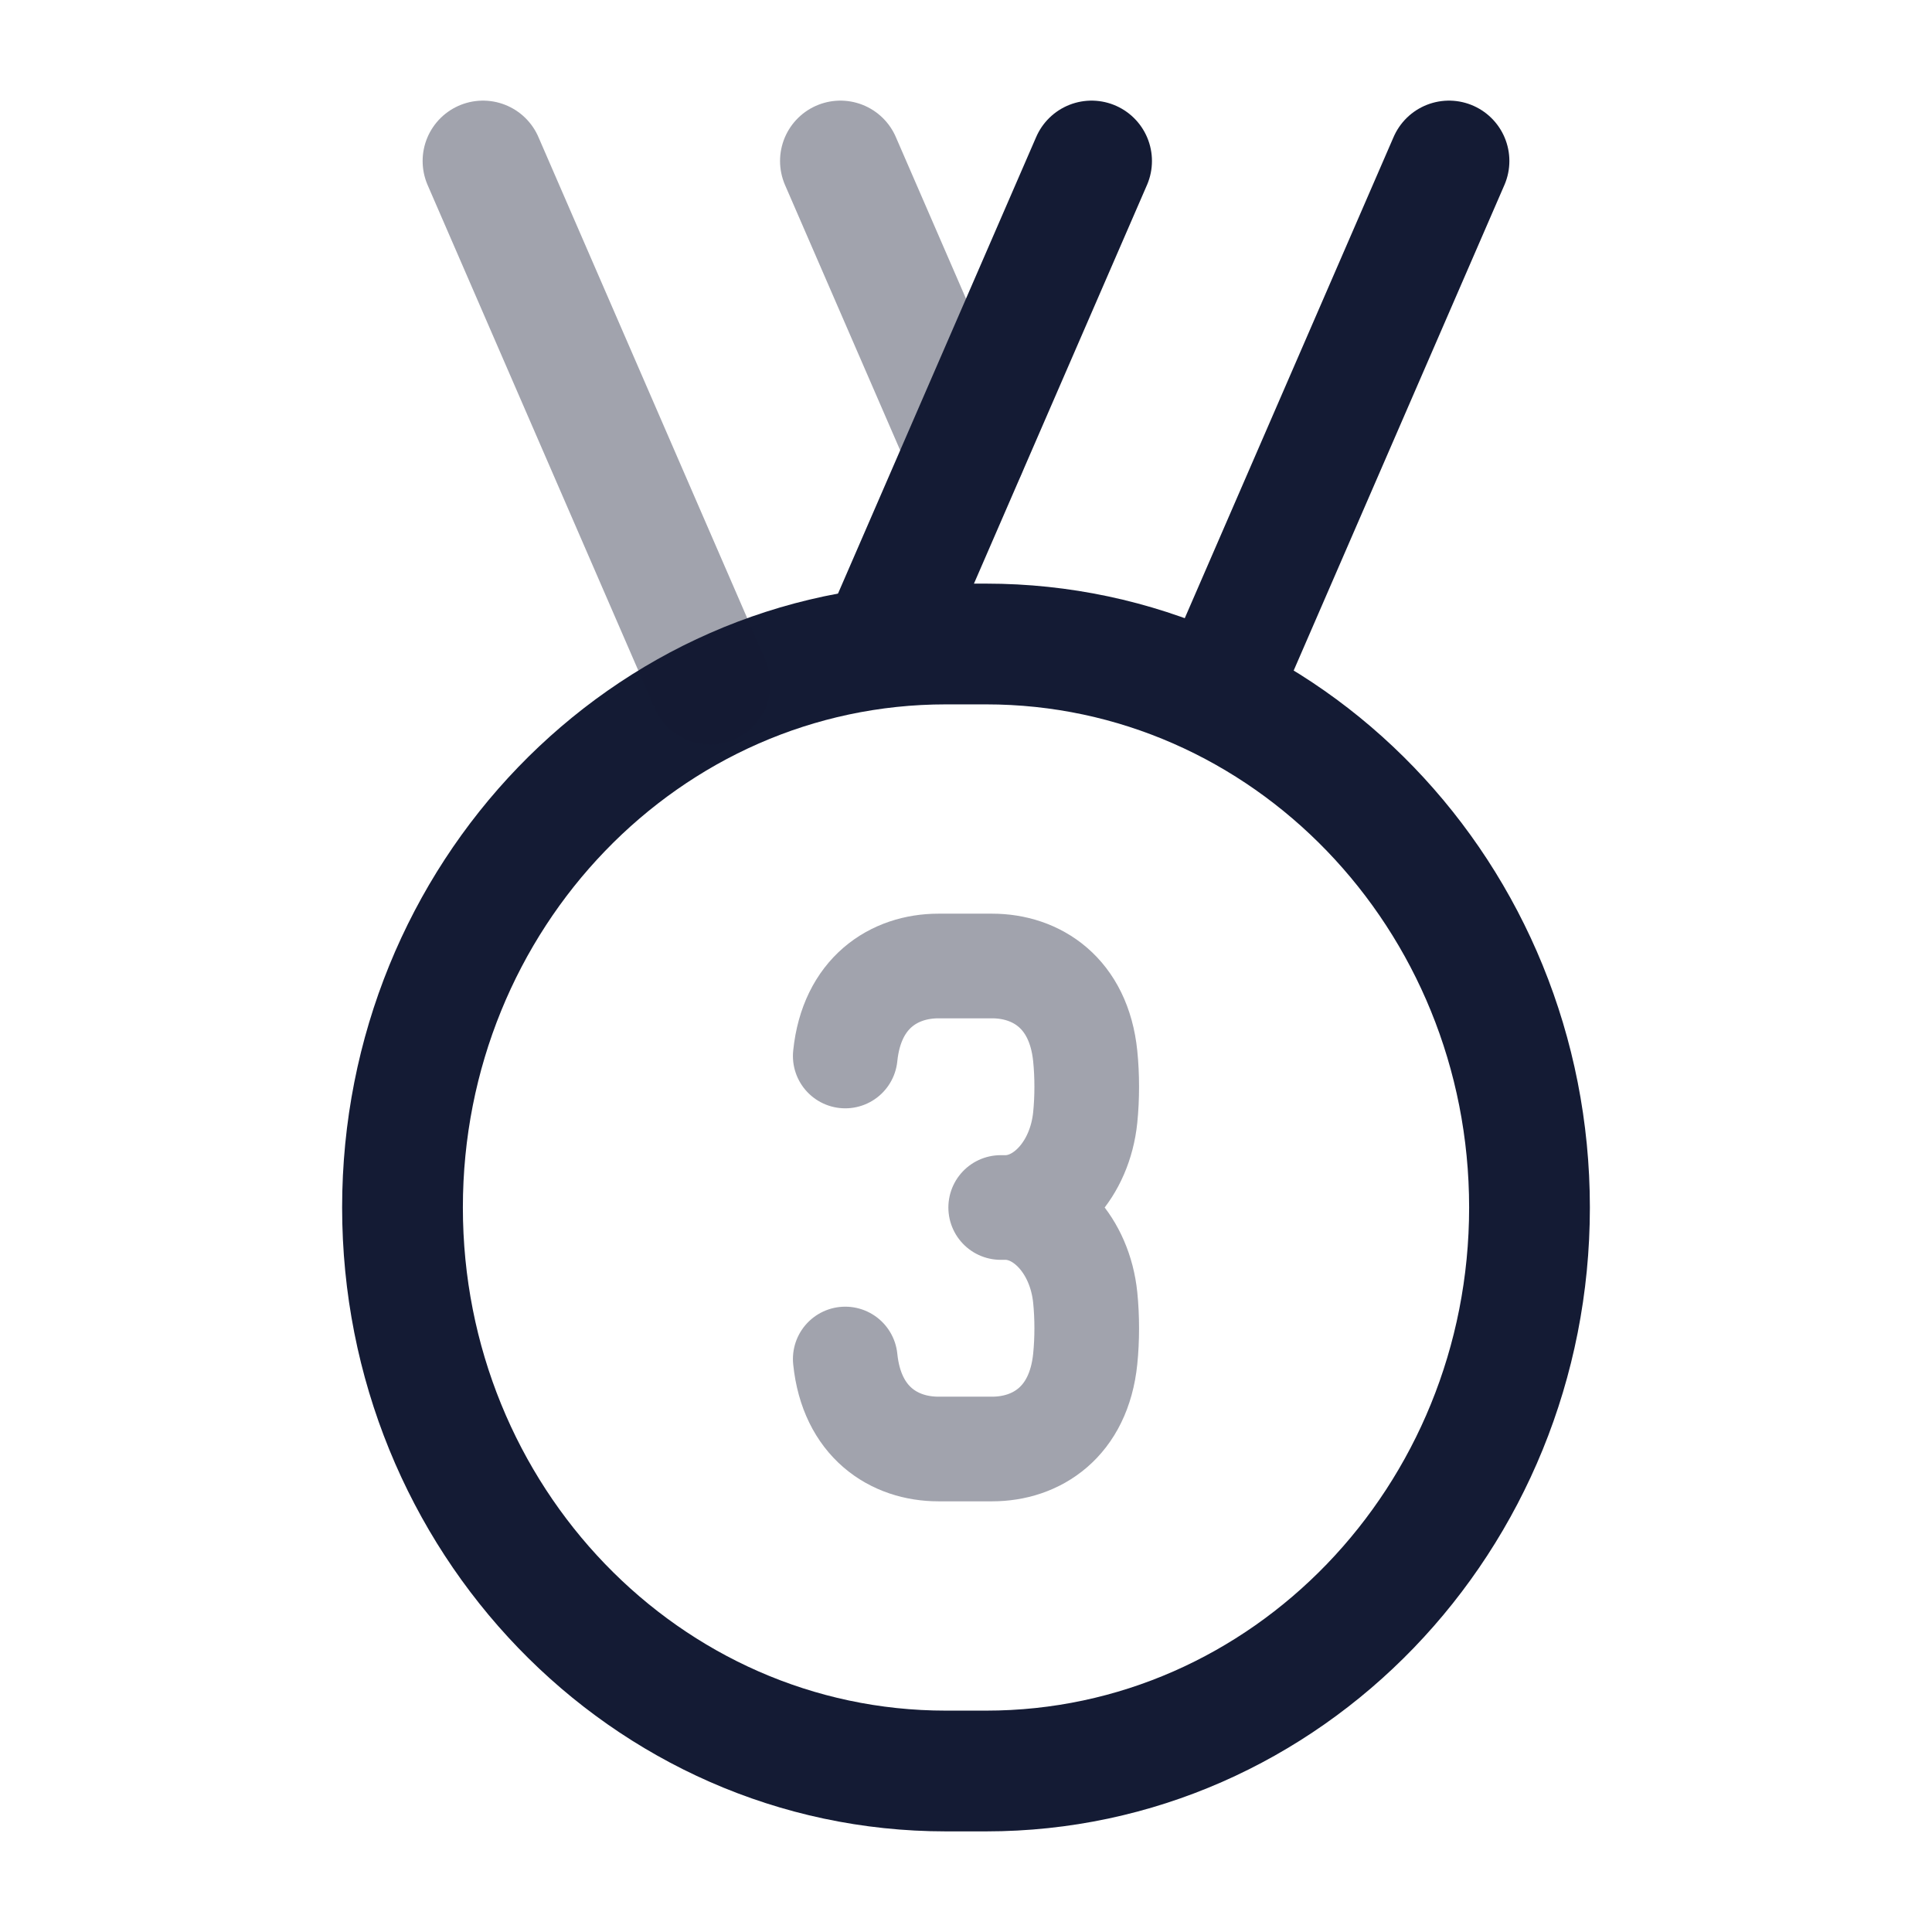 <svg width="24" height="24" viewBox="0 0 24 24" fill="none" xmlns="http://www.w3.org/2000/svg">
<path d="M5 15C5 11.134 8.022 8 11.75 8H12.25C15.978 8 19 11.134 19 15C19 18.866 15.978 22 12.25 22H11.75C8.022 22 5 18.866 5 15Z" stroke="#141B34" stroke-width="1.5"/>
<path opacity="0.4" d="M10.44 2L12 5.594M6 2L8.821 8.5" stroke="#141B34" stroke-width="1.5" stroke-linecap="round"/>
<path d="M13.56 2L11 7.898M18 2L15.179 8.5" stroke="#141B34" stroke-width="1.5" stroke-linecap="round"/>
<path opacity="0.4" d="M10.5 13.118C10.58 12.333 11.107 12 11.658 12H12.324C12.874 12 13.401 12.333 13.481 13.118C13.506 13.361 13.506 13.639 13.481 13.882C13.415 14.53 12.971 15 12.49 15M12.49 15C12.971 15 13.415 15.47 13.481 16.118C13.506 16.361 13.506 16.639 13.481 16.882C13.401 17.667 12.874 18 12.324 18H11.658C11.107 18 10.58 17.667 10.5 16.882M12.49 15H12.431" stroke="#141B34" stroke-width="1.3" stroke-linecap="round"/>
</svg>
